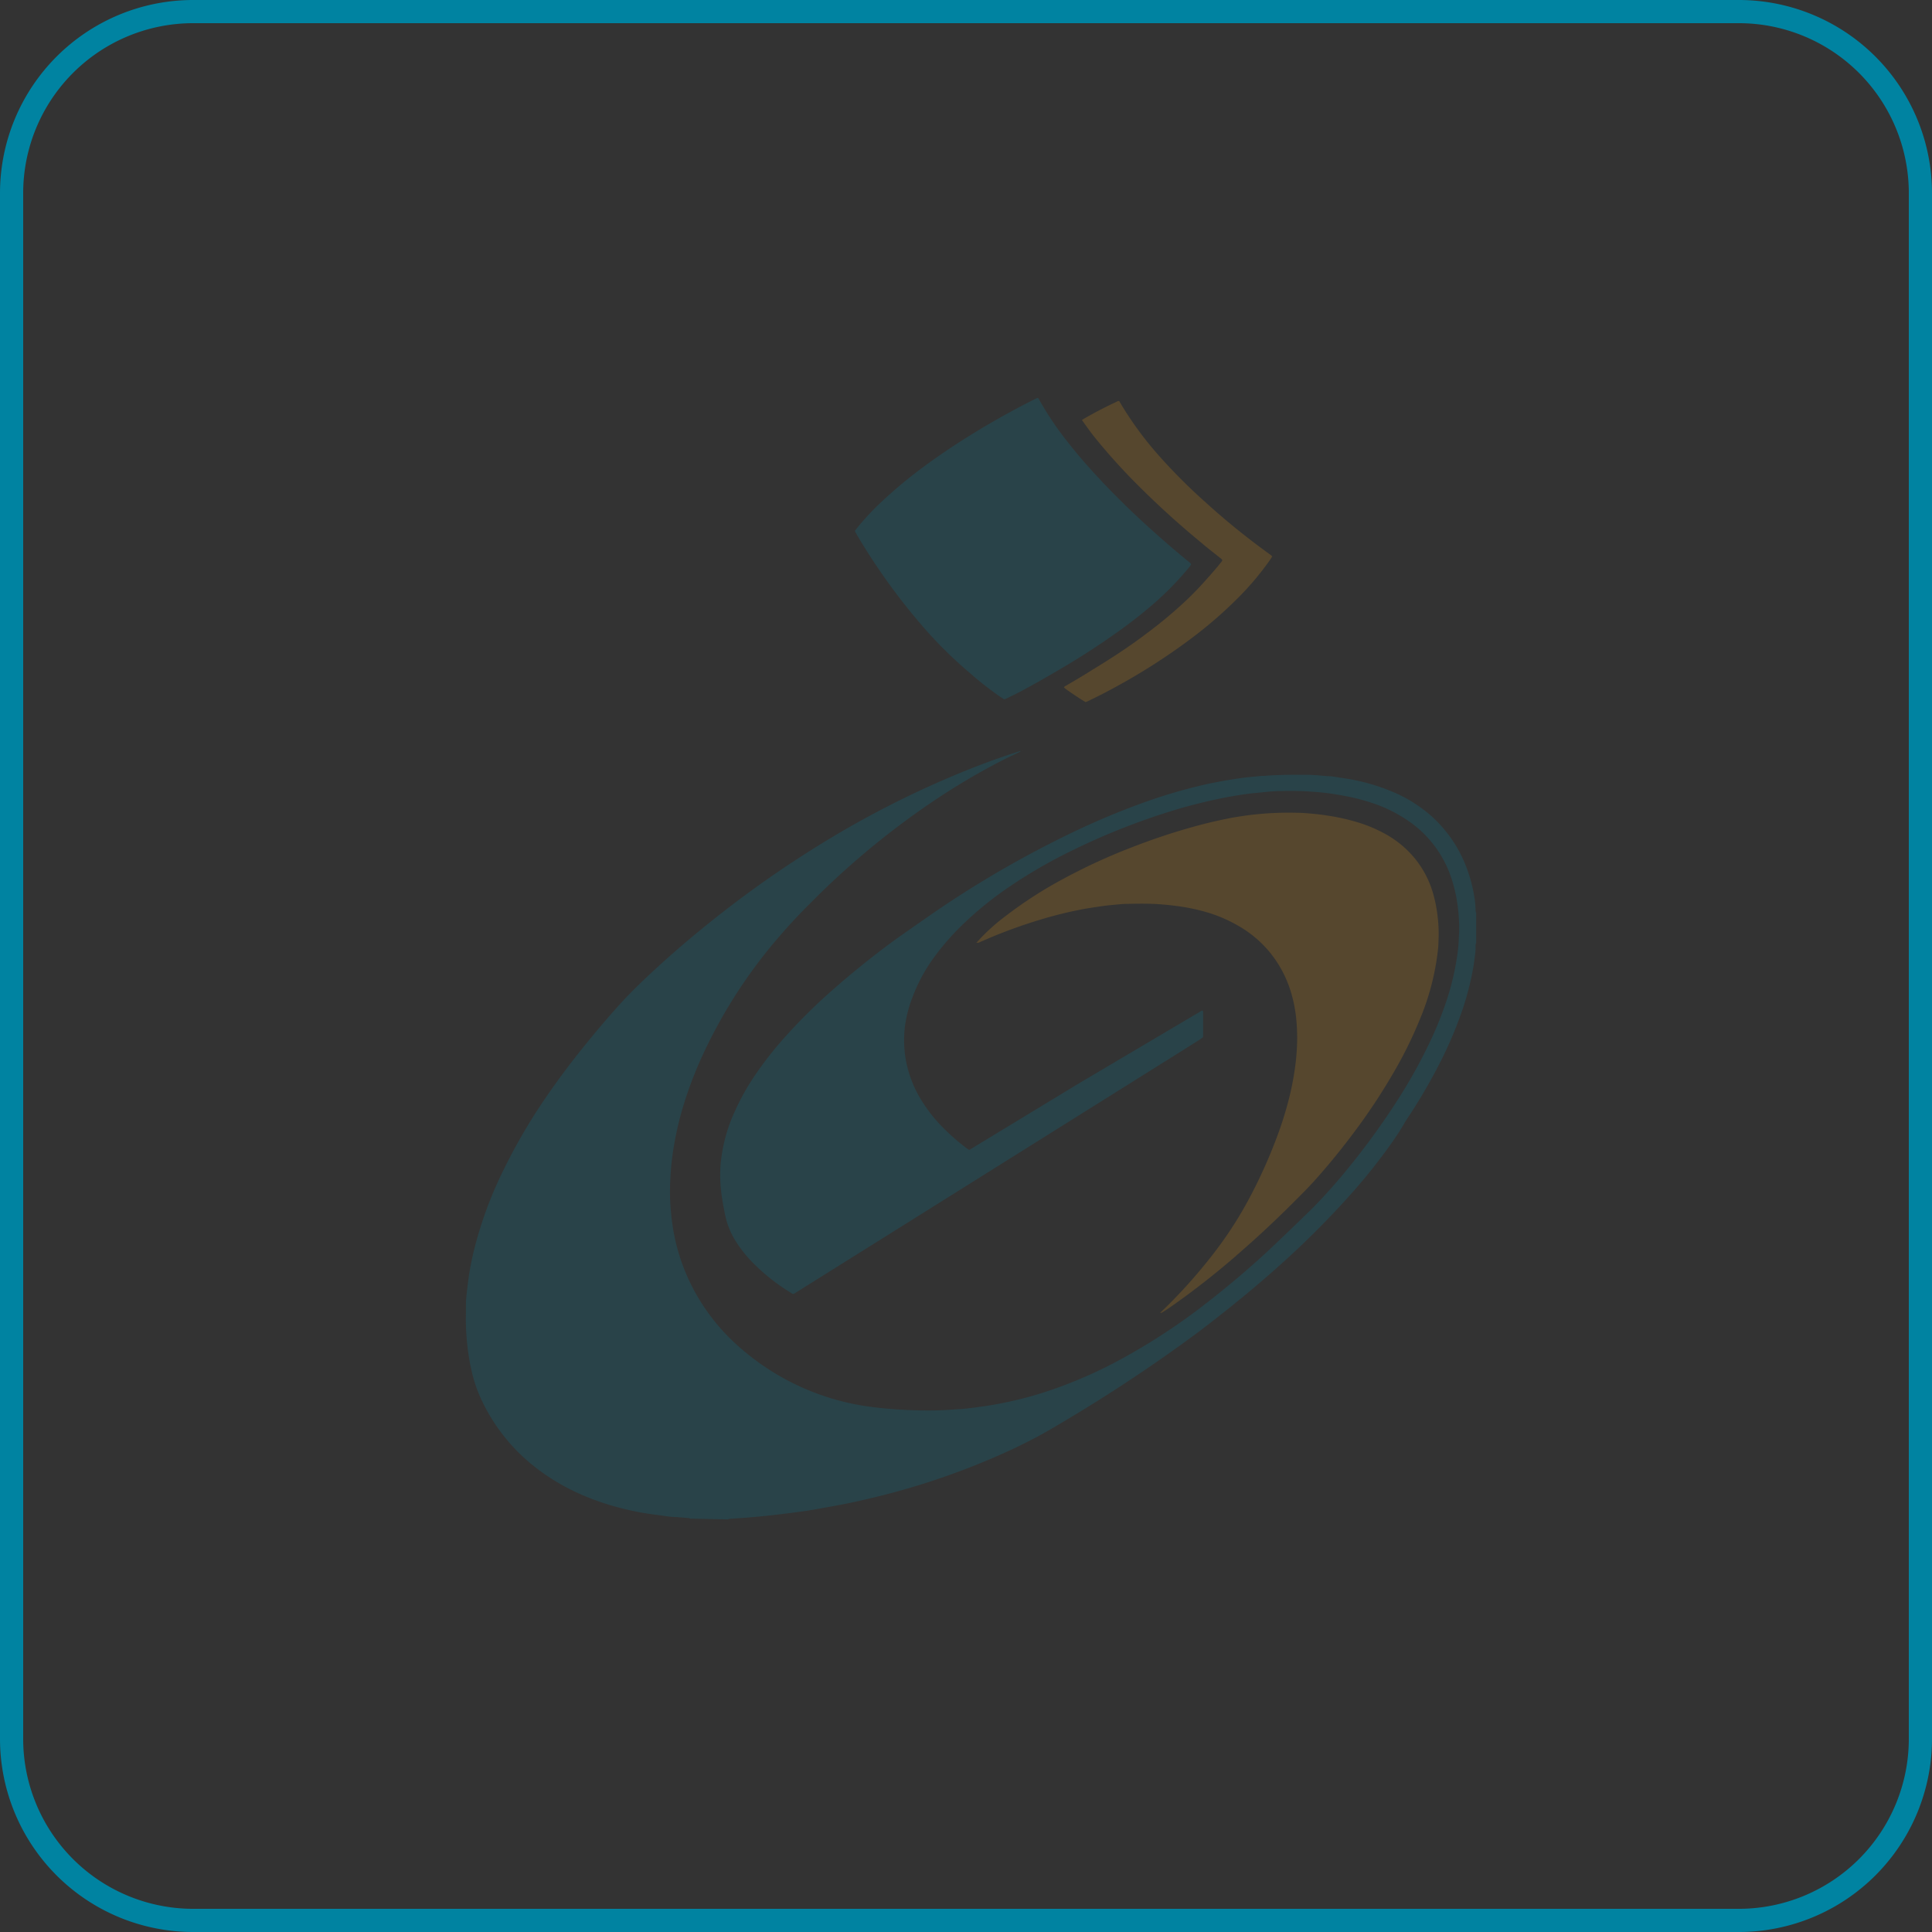 <svg xmlns="http://www.w3.org/2000/svg" viewBox="0 0 250 250"><rect x="0" y="0" width="250" height="250" fill="#333333" stroke="none"/><defs><style>.cls-1{isolation:isolate;}.cls-2{fill:#0083a1;}.cls-3{mix-blend-mode:screen;opacity:0.2;}.cls-4{fill:#e29617;}.cls-5{fill:#fff;}</style></defs><g class="cls-1"><g id="Layer_2" data-name="Layer 2"><g id="Layer_2-2" data-name="Layer 2"><path class="cls-2" d="M225,3a22,22,0,0,1,22,22V225a22,22,0,0,1-22,22H25A22,22,0,0,1,3,225V25A22,22,0,0,1,25,3H225m0-3H25A25,25,0,0,0,0,25V225a25,25,0,0,0,25,25H225a25,25,0,0,0,25-25V25A25,25,0,0,0,225,0Z"/><g class="cls-3"><path class="cls-2" d="M89.32,196.51a.6.6,0,0,0-.29-.08l-1.67-.13c-.49,0-1-.09-1.48-.15l-1.61-.22a34.41,34.41,0,0,1-3.64-.71,33.05,33.05,0,0,1-5.33-1.79,27.37,27.37,0,0,1-6.3-3.78,23.88,23.88,0,0,1-6.45-8,17.92,17.92,0,0,1-1.39-3.7,27.78,27.78,0,0,1-.56-2.86c-.11-.78-.2-1.57-.25-2.36s-.09-1.81-.06-2.72c0-.41,0-.82,0-1.23,0-.65.09-1.29.16-1.93s.14-1.11.21-1.66c.17-1.15.4-2.28.67-3.4a51.18,51.18,0,0,1,3.34-9.39,74.37,74.37,0,0,1,5.07-9.06A101,101,0,0,1,76,134.87q2.11-2.61,4.38-5.11c.82-.9,1.69-1.76,2.56-2.61,2.81-2.7,5.74-5.25,8.78-7.69a140.83,140.83,0,0,1,15.21-10.68,124.67,124.67,0,0,1,15.49-8c3-1.29,6-2.45,9.15-3.46l.42-.13s.06,0,.09,0a1,1,0,0,1-.38.23c-.73.35-1.46.69-2.18,1.06a88.26,88.26,0,0,0-8.84,5.25,104.68,104.68,0,0,0-14.83,12.15c-1.5,1.48-3,3-4.37,4.57a65.33,65.33,0,0,0-10.52,16,51.59,51.59,0,0,0-2.79,7.5,43.62,43.62,0,0,0-1,4.53c-.15.91-.26,1.83-.34,2.75s-.11,1.68-.13,2.52a27.83,27.83,0,0,0,.13,3.16c.07.77.17,1.54.3,2.3a25.61,25.61,0,0,0,2.93,8.21,26.27,26.27,0,0,0,5.59,6.87,31.9,31.9,0,0,0,12.76,6.9,32.57,32.57,0,0,0,3.53.75c.81.12,1.63.22,2.45.3a58.77,58.77,0,0,0,6.08.27c1.19,0,2.37-.07,3.55-.17.53,0,1.06-.08,1.58-.14s1.24-.17,1.86-.25c.79-.11,1.56-.26,2.34-.41a48,48,0,0,0,5.54-1.45,58.22,58.22,0,0,0,9.82-4.27,79.93,79.93,0,0,0,10.12-6.56q4.29-3.27,8.28-6.91c2-1.86,4-3.79,6-5.74,1.35-1.34,2.62-2.75,3.85-4.19a95.88,95.88,0,0,0,7.39-10,67,67,0,0,0,4.36-7.87,45.9,45.9,0,0,0,2.36-6.13,34.21,34.21,0,0,0,1-4.48,21.37,21.37,0,0,0,.24-2.26c0-.46.06-.92.06-1.38a22.81,22.81,0,0,0-.26-3.5,18.5,18.5,0,0,0-.85-3.45,14.42,14.42,0,0,0-5.52-7.16,18.24,18.24,0,0,0-4.27-2.16,26.58,26.58,0,0,0-3.72-1c-.71-.14-1.42-.26-2.14-.36s-1.67-.19-2.51-.24c-1.24-.09-2.47-.1-3.71-.07-.81,0-1.61.07-2.42.16l-1.38.13c-.54.07-1.08.13-1.61.22-1,.16-1.95.33-2.92.54-1.39.29-2.76.64-4.12,1a88,88,0,0,0-14.61,5.62,64.86,64.86,0,0,0-8,4.6,45.31,45.31,0,0,0-6.12,4.92,32.79,32.79,0,0,0-3.81,4.35,21.47,21.47,0,0,0-2.72,5,16.88,16.88,0,0,0-1,3.68,15.06,15.06,0,0,0-.06,3.55,14.87,14.87,0,0,0,2.17,6.26,19.77,19.77,0,0,0,2.78,3.52,27.51,27.51,0,0,0,3.1,2.7l.2.14a.19.19,0,0,0,.19,0l.38-.23,13.65-8.29L155.14,131a3.79,3.79,0,0,1,.34-.2c.13-.08.2,0,.2.14a.31.31,0,0,1,0,.1v3s0,.09,0,.13-.19.2-.3.27l-2.38,1.5-35.54,22.26-14.3,8.95-.42.26a.21.21,0,0,1-.19,0,1.28,1.28,0,0,1-.25-.15,25.63,25.63,0,0,1-4.91-3.89,16.47,16.47,0,0,1-1.88-2.29,10.78,10.78,0,0,1-1.38-2.73,12.12,12.12,0,0,1-.36-1.44c-.12-.63-.25-1.26-.34-1.9a19.11,19.11,0,0,1-.2-4.14A20.74,20.74,0,0,1,95,144,30.46,30.46,0,0,1,97.79,139a46.52,46.52,0,0,1,3.53-4.52,70.42,70.42,0,0,1,5.64-5.69,113.19,113.19,0,0,1,8.87-7.19c1.41-1,2.84-2,4.28-3q3.57-2.49,7.3-4.74a134.93,134.93,0,0,1,12.15-6.52c2.91-1.36,5.87-2.59,8.91-3.66a66.49,66.49,0,0,1,6.77-2c1-.25,2.09-.46,3.15-.65.71-.12,1.43-.24,2.14-.34.39-.06.79-.1,1.18-.14l1.58-.15.24,0c1.55-.12,3.1-.16,4.65-.14l.89,0c.88,0,1.75.09,2.62.17.64,0,1.27.13,1.91.23a25.93,25.93,0,0,1,7.07,2,18.09,18.09,0,0,1,4.55,2.94,16.9,16.9,0,0,1,4.62,6.86,19.28,19.28,0,0,1,1,4c.06.41.08.82.1,1.23a1.27,1.27,0,0,0,.08.48V122a.64.64,0,0,0-.08.33c0,.36,0,.73-.05,1.09-.08.65-.17,1.31-.29,2a37.34,37.34,0,0,1-1.32,5.12,51.45,51.45,0,0,1-3,7.07,70.44,70.44,0,0,1-4.17,7.12c-.11.17-.22.33-.32.5-.5.88-1.05,1.72-1.62,2.54a75.34,75.34,0,0,1-5.16,6.52,114.65,114.65,0,0,1-9.06,9.12c-3.5,3.16-7.16,6.13-10.94,9a205.05,205.05,0,0,1-19.47,12.77c-1.46.85-3,1.61-4.52,2.34a95.54,95.54,0,0,1-16.64,5.93c-1.66.42-3.33.81-5,1.15-1,.19-1.91.36-2.87.53-.69.13-1.39.25-2.09.36l-1.57.22-1.86.23-1.57.18-1.28.13-1.78.15-1.87.13a.54.54,0,0,0-.28.08Z"/><path class="cls-4" d="M126.32,122l.14-.13a25.07,25.07,0,0,1,3.7-3.36,54.25,54.25,0,0,1,7.1-4.61,76.36,76.36,0,0,1,9.51-4.38,81.76,81.76,0,0,1,8.37-2.73c1.45-.39,2.93-.72,4.41-1,.88-.15,1.76-.28,2.64-.38a41.65,41.65,0,0,1,5.47-.24c.78,0,1.56.07,2.33.14s1.67.2,2.5.34a26.88,26.88,0,0,1,2.69.61,18.56,18.56,0,0,1,4.18,1.71,13.17,13.17,0,0,1,3.24,2.56,12.59,12.59,0,0,1,2.77,4.84,17.68,17.68,0,0,1,.59,2.69,19.27,19.27,0,0,1,.17,3.94c0,.53-.07,1-.14,1.57a32.54,32.54,0,0,1-2.28,8.38,53.59,53.59,0,0,1-3.16,6.46,78.05,78.05,0,0,1-5.51,8.34c-1.6,2.13-3.29,4.2-5.08,6.18-.57.63-1.16,1.23-1.75,1.82-2.39,2.42-4.85,4.76-7.41,7a101.67,101.67,0,0,1-9.46,7.46c-.31.22-.63.43-1,.64a.22.22,0,0,1-.22,0h0l.15-.11a68,68,0,0,0,6.89-7.7,50.22,50.22,0,0,0,4.26-6.54,65.55,65.55,0,0,0,3.84-8.45,45.74,45.74,0,0,0,1.74-5.74c.21-.94.39-1.89.53-2.85a29.34,29.34,0,0,0,.32-3.75,25.57,25.57,0,0,0-.12-2.9,18,18,0,0,0-.61-3.18,15,15,0,0,0-2.49-5,14.61,14.61,0,0,0-4.43-3.85A18.57,18.57,0,0,0,156,118a25.5,25.5,0,0,0-3.21-.69c-.87-.13-1.73-.22-2.6-.29-1.42-.11-2.83-.09-4.24-.06-.67,0-1.33.08-2,.14s-1.2.13-1.79.22-1.36.2-2,.32a52.5,52.5,0,0,0-5.5,1.35,65.51,65.51,0,0,0-7.54,2.78l-.48.21a.36.36,0,0,1-.23,0Z"/><path class="cls-2" d="M154.11,73l0,.09c-.13.18-.26.35-.4.51A38.57,38.57,0,0,1,149.42,78a60.58,60.58,0,0,1-5.12,4c-2.46,1.75-5,3.36-7.62,4.88-1.46.86-2.94,1.7-4.43,2.5-.66.35-1.32.67-2,1l-.13.06a.31.31,0,0,1-.28,0l-.37-.25a40.48,40.48,0,0,1-3.85-3A55.65,55.65,0,0,1,120,81.74a81.29,81.29,0,0,1-8.8-12c-.18-.29-.35-.6-.52-.9a.18.18,0,0,1,0-.23c.06-.09.14-.18.21-.27A33.56,33.56,0,0,1,114,65a58.14,58.14,0,0,1,4.64-3.94c2.16-1.65,4.41-3.18,6.72-4.62q4.09-2.55,8.4-4.72a4.54,4.54,0,0,1,.45-.21.14.14,0,0,1,.17.05l.1.17a40.15,40.15,0,0,0,3.55,5.3c1.27,1.64,2.63,3.21,4.05,4.73,2.22,2.4,4.56,4.67,7,6.86,1.58,1.42,3.19,2.81,4.84,4.15a1.45,1.45,0,0,1,.18.17A.06.06,0,0,1,154.11,73Z"/><path class="cls-4" d="M140,54.35l.25-.16Q142.31,53,144.46,52a.88.88,0,0,1,.22-.1.15.15,0,0,1,.13,0,.46.46,0,0,1,.11.16,44.62,44.62,0,0,0,5.13,7A72.38,72.38,0,0,0,156,65a92.73,92.73,0,0,0,7.78,6.34l.72.53s.08.09.13.14l-.31.47a37.16,37.16,0,0,1-4,4.77,55.52,55.52,0,0,1-5.95,5.2,79.83,79.83,0,0,1-9.62,6.23c-1.23.68-2.47,1.33-3.73,1.93a2.87,2.87,0,0,1-.54.24c-.44-.23-2.1-1.33-2.68-1.78l-.13-.13c.1-.15.25-.19.37-.27,1.11-.65,2.22-1.3,3.32-2,2.42-1.47,4.78-3,7.06-4.74a56.9,56.9,0,0,0,5-4.17q1.38-1.3,2.64-2.73c.65-.73,1.3-1.45,1.9-2.22a.81.81,0,0,0,.21-.33,1,1,0,0,0-.32-.31c-.82-.66-1.66-1.3-2.47-2a113.54,113.54,0,0,1-9.14-8.4c-1.61-1.67-3.16-3.41-4.62-5.22-.53-.66-1-1.34-1.48-2Z"/><polygon class="cls-5" points="132.35 97.11 132.31 97.12 132.32 97.09 132.35 97.11"/><path class="cls-5" d="M125.19,121.37l0,0s0,0,0,0Z"/><path class="cls-5" d="M149.94,171.13v0s0,0,0,0Z"/></g></g></g></g></svg>